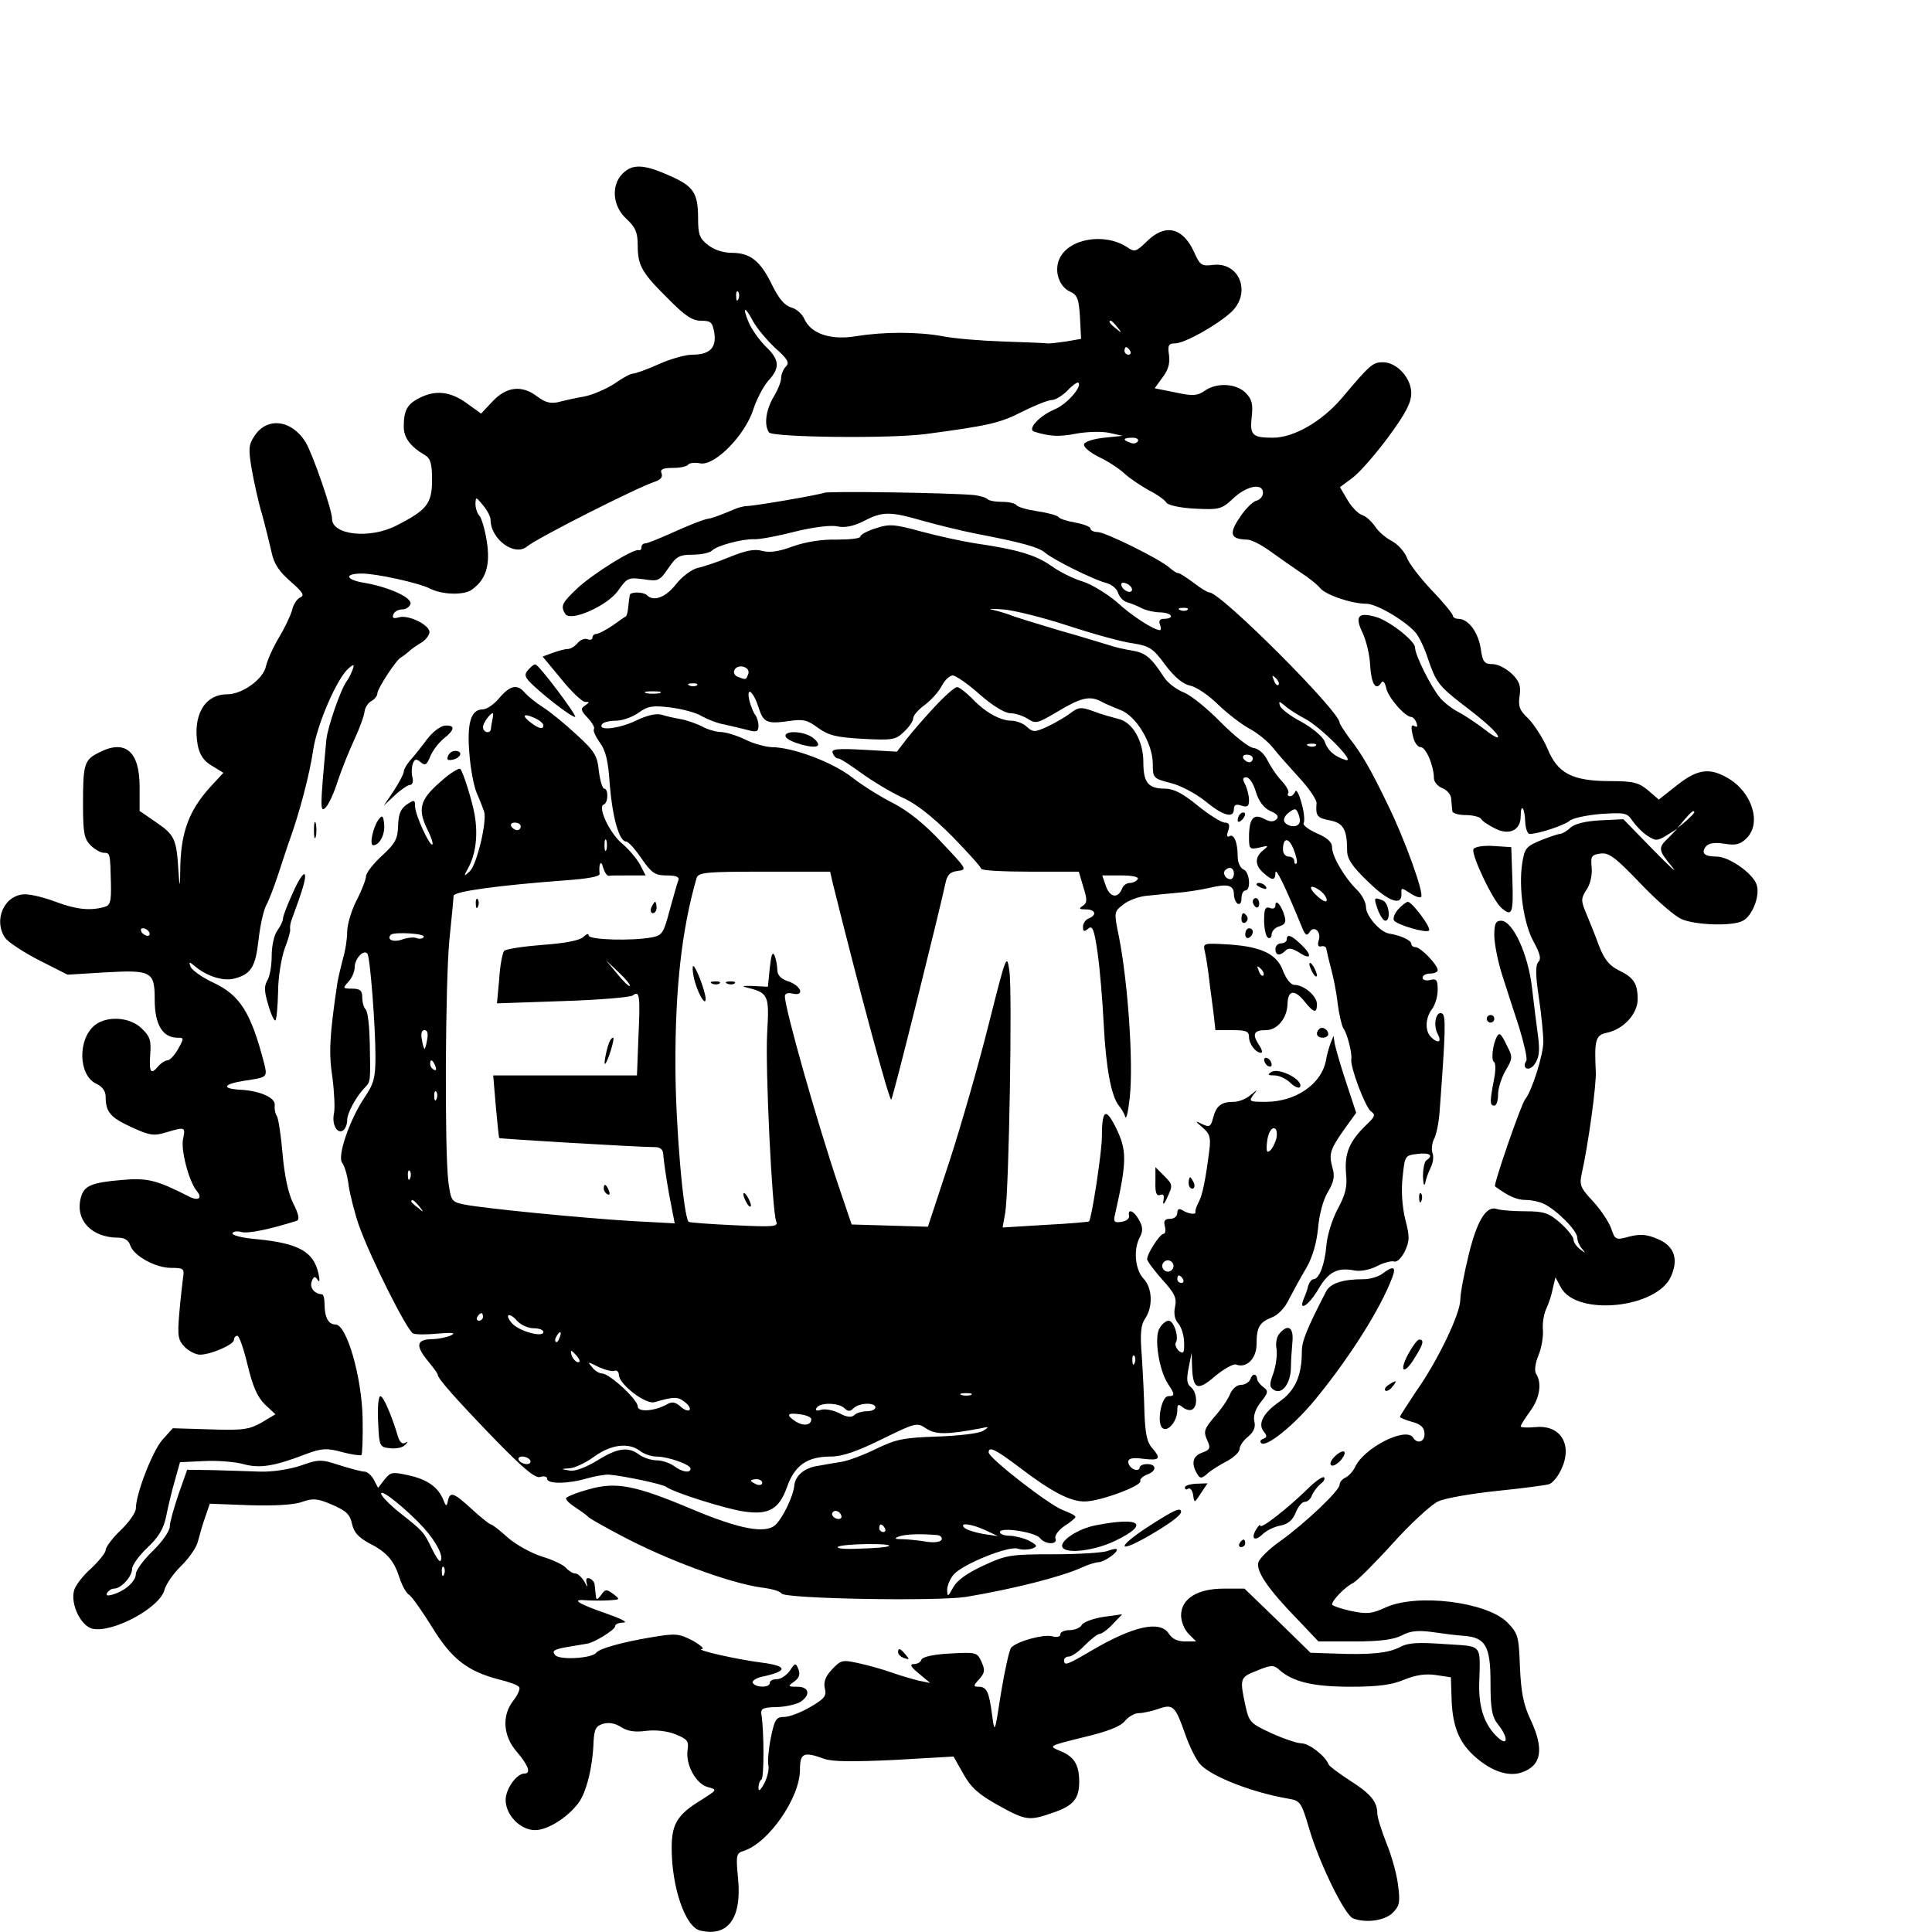 <?xml version="1.0" standalone="no"?>
<!DOCTYPE svg PUBLIC "-//W3C//DTD SVG 20010904//EN"
 "http://www.w3.org/TR/2001/REC-SVG-20010904/DTD/svg10.dtd">
<svg version="1.0" xmlns="http://www.w3.org/2000/svg"
 width="512pt" height="512pt" viewBox="0 0 512 512"
 preserveAspectRatio="xMidYMid meet">
<g transform="translate(0,512) scale(0.1,-0.1)"
fill="#000000" stroke="none">
<path d="M1650 4660 c-31 -31 -27 -86 10 -120 24 -22 30 -36 30 -70 0 -54 11
-73 81 -142 44 -45 64 -58 87 -58 26 0 30 -4 35 -32 6 -40 -12 -58 -59 -58
-17 0 -57 -11 -88 -25 -31 -14 -62 -25 -68 -25 -7 0 -29 -12 -50 -27 -22 -14
-58 -30 -81 -34 -23 -4 -54 -11 -69 -15 -20 -4 -34 0 -54 15 -40 31 -81 27
-118 -12 l-31 -33 -39 28 c-43 31 -83 35 -125 13 -32 -16 -41 -33 -41 -76 0
-29 18 -53 56 -75 15 -9 19 -23 19 -66 0 -63 -14 -80 -95 -121 -70 -36 -170
-25 -170 18 0 24 -51 171 -70 203 -37 60 -103 68 -136 16 -15 -22 -16 -34 -7
-87 6 -34 18 -89 28 -122 9 -33 20 -78 25 -100 6 -29 20 -50 50 -76 32 -28 38
-37 26 -42 -8 -3 -19 -19 -22 -34 -4 -15 -20 -48 -35 -73 -15 -25 -30 -58 -34
-75 -7 -35 -63 -75 -103 -75 -60 0 -92 -56 -78 -135 5 -25 16 -42 37 -54 l31
-19 -36 -39 c-54 -60 -75 -116 -78 -203 -1 -65 -2 -67 -5 -20 -5 86 -10 97
-58 130 l-45 31 0 64 c0 95 -39 127 -109 90 -38 -19 -41 -31 -41 -136 0 -76 3
-92 20 -109 11 -11 27 -20 35 -20 17 0 17 -1 19 -82 1 -49 -2 -58 -19 -62 -37
-10 -74 -6 -127 14 -29 11 -65 20 -81 20 -55 0 -86 -68 -53 -116 8 -11 49 -38
90 -59 l75 -38 98 6 c125 7 133 3 133 -73 0 -65 21 -100 60 -100 18 0 18 -1 2
-30 -9 -16 -22 -30 -28 -30 -6 0 -17 -7 -24 -15 -20 -24 -25 -18 -22 29 3 38
0 49 -22 70 -31 31 -92 35 -125 9 -46 -38 -43 -133 4 -155 16 -7 25 -20 25
-34 0 -41 12 -55 68 -81 48 -22 60 -24 92 -14 51 15 52 15 45 -18 -6 -30 16
-113 37 -138 15 -18 4 -26 -19 -15 -88 45 -112 51 -180 45 -81 -7 -101 -15
-109 -48 -15 -59 29 -105 100 -105 16 0 27 -7 31 -20 9 -28 67 -60 108 -60 34
0 36 -2 32 -27 -2 -16 -7 -58 -10 -95 -5 -59 -3 -70 15 -88 11 -11 29 -20 40
-20 29 0 90 27 90 39 0 6 4 11 9 11 5 0 17 -35 27 -77 14 -58 26 -85 46 -105
l28 -26 -37 -22 c-32 -18 -48 -21 -135 -18 l-100 3 -28 -31 c-26 -30 -70 -143
-70 -182 0 -10 -18 -36 -40 -57 -22 -21 -40 -45 -40 -53 0 -7 -18 -29 -39 -49
-22 -19 -42 -46 -45 -59 -9 -36 18 -92 48 -100 53 -13 180 55 192 103 4 15 24
44 45 64 21 21 41 50 44 66 4 15 12 44 19 63 l12 35 106 -4 c66 -2 118 1 139
9 29 10 41 9 80 -8 37 -16 47 -26 52 -51 5 -22 17 -35 44 -50 48 -24 67 -46
82 -93 7 -21 18 -41 26 -45 7 -5 34 -43 60 -85 52 -85 94 -117 178 -139 26 -6
50 -15 53 -20 3 -5 -4 -21 -15 -35 -32 -40 -28 -95 9 -137 30 -35 38 -57 20
-57 -21 0 -50 -41 -50 -70 0 -40 39 -80 78 -80 33 0 86 33 115 72 21 28 38 96
40 163 2 33 6 41 26 47 15 4 32 1 47 -9 17 -11 37 -14 66 -10 25 3 55 0 78 -9
32 -13 36 -18 32 -43 -5 -39 23 -89 54 -97 26 -7 25 -7 -19 -35 -62 -38 -77
-63 -77 -126 0 -105 36 -209 75 -219 74 -18 111 32 101 137 -6 63 -5 68 15 74
66 21 149 141 149 215 0 44 9 49 64 29 22 -8 78 -8 187 -3 l156 9 26 -46 c20
-36 40 -54 92 -83 74 -41 82 -42 145 -20 54 18 70 37 70 82 0 45 -13 67 -51
82 -31 13 -31 13 62 36 64 15 99 29 110 43 10 12 26 21 37 21 10 0 34 5 51 11
40 14 45 9 72 -67 11 -32 29 -68 40 -80 31 -33 140 -75 235 -91 30 -5 33 -10
54 -81 27 -91 94 -228 116 -236 34 -13 84 -6 105 15 18 18 20 28 14 73 -3 28
-17 78 -31 112 -13 33 -24 68 -24 78 0 31 -18 53 -72 87 -29 19 -55 38 -57 43
-9 23 -52 56 -72 56 -11 0 -47 12 -80 27 -56 26 -59 29 -69 75 -15 71 -14 73
32 91 36 15 44 15 58 2 36 -32 89 -45 189 -45 74 0 110 5 143 19 30 12 55 16
83 12 l40 -6 2 -62 c3 -71 21 -114 66 -152 42 -36 86 -50 120 -38 52 18 60 61
23 140 -19 40 -25 73 -28 139 -3 83 -5 89 -34 119 -55 54 -239 77 -322 39 -37
-17 -50 -18 -93 -9 -27 6 -49 14 -49 17 1 12 35 47 56 57 11 6 58 53 105 105
47 52 101 102 120 111 19 9 90 21 157 28 68 7 130 15 138 18 8 3 21 18 29 34
35 67 3 124 -66 117 -21 -2 -39 -1 -39 2 0 3 11 21 25 40 25 34 32 74 16 99
-5 8 -3 27 6 49 8 19 13 49 12 66 -2 17 2 42 8 56 7 14 15 39 18 55 l7 30 14
-26 c41 -79 258 -56 293 30 20 46 7 80 -37 98 -28 12 -46 13 -74 6 -36 -10
-38 -9 -48 21 -6 17 -27 49 -48 72 -34 36 -37 44 -30 75 17 75 39 236 37 269
-4 83 -1 97 29 103 44 9 82 50 82 89 0 42 -11 58 -51 77 -24 12 -38 29 -52 66
-10 28 -26 66 -34 86 -14 33 -13 39 2 62 10 15 15 40 13 59 -3 29 0 33 24 36
22 3 40 -11 105 -79 43 -45 92 -88 110 -95 37 -16 136 -19 162 -4 24 12 45 64
37 93 -7 30 -73 77 -107 77 -32 0 -42 9 -28 27 8 9 24 11 49 7 30 -5 42 -2 59
15 40 40 14 122 -50 159 -50 29 -82 24 -140 -23 l-43 -34 -29 25 c-24 20 -39
24 -99 24 -101 0 -140 20 -167 86 -12 28 -35 63 -50 79 -24 22 -28 33 -24 60
4 27 0 39 -20 59 -15 14 -37 26 -51 26 -22 0 -27 5 -32 42 -7 43 -33 78 -59
78 -8 0 -15 4 -15 9 0 4 -25 35 -56 67 -31 33 -61 72 -66 87 -6 15 -23 34 -39
43 -16 8 -36 25 -45 39 -9 13 -24 27 -34 30 -10 3 -28 21 -39 40 l-20 34 35
26 c19 15 61 63 94 108 45 61 60 90 60 115 0 40 -38 82 -75 82 -27 0 -34 -6
-109 -95 -53 -62 -127 -105 -183 -105 -54 0 -61 7 -56 54 4 35 1 48 -16 65
-25 25 -77 28 -109 5 -19 -13 -31 -14 -77 -4 l-55 11 21 29 c15 19 20 38 17
59 -4 26 -1 31 16 31 25 0 111 48 149 83 54 51 22 133 -48 125 -31 -4 -35 -1
-51 35 -30 65 -77 75 -125 27 -28 -27 -32 -29 -52 -15 -60 39 -154 23 -179
-30 -15 -32 -2 -73 26 -87 21 -9 25 -19 28 -68 l3 -58 -40 -7 c-22 -3 -44 -6
-50 -5 -5 1 -58 3 -117 5 -59 2 -131 8 -160 14 -66 12 -156 12 -229 0 -67 -11
-119 6 -137 45 -6 14 -22 28 -35 31 -17 5 -33 23 -51 60 -31 64 -58 85 -107
85 -22 0 -47 8 -63 21 -22 17 -26 28 -26 70 0 68 -12 86 -77 114 -67 30 -97
31 -123 5z m307 -332 c-3 -8 -6 -5 -6 6 -1 11 2 17 5 13 3 -3 4 -12 1 -19z
m39 -60 c10 -18 36 -49 58 -70 33 -29 39 -39 29 -49 -7 -7 -13 -21 -13 -31 0
-10 -9 -32 -20 -50 -20 -34 -26 -74 -12 -94 9 -13 323 -17 417 -4 165 22 196
29 254 59 34 17 69 31 79 31 9 0 28 12 41 25 13 14 26 23 29 21 10 -11 -30
-56 -61 -70 -42 -17 -76 -54 -56 -60 41 -13 67 -14 112 -5 28 5 67 6 86 2 l36
-8 -49 -5 c-27 -3 -51 -10 -53 -17 -3 -7 15 -22 39 -34 24 -11 54 -31 68 -44
14 -13 43 -32 64 -44 22 -11 43 -26 47 -33 5 -7 36 -14 76 -16 64 -3 70 -2
101 27 36 34 79 42 79 15 0 -9 -8 -19 -18 -21 -10 -3 -30 -23 -44 -45 -29 -43
-24 -57 20 -58 11 0 38 -14 60 -30 22 -16 58 -41 80 -56 22 -14 46 -33 53 -42
14 -18 83 -42 123 -42 27 0 103 -45 130 -76 9 -10 24 -41 33 -69 21 -62 29
-73 91 -121 62 -47 95 -77 95 -87 0 -5 -17 5 -37 21 -21 16 -51 36 -68 45 -16
8 -38 25 -49 38 -24 29 -66 113 -66 133 0 18 -72 74 -107 82 -44 12 -53 0 -32
-43 10 -21 19 -60 20 -86 3 -49 15 -69 29 -47 5 8 10 3 14 -15 6 -25 50 -75
66 -75 4 0 11 -7 14 -16 3 -8 2 -12 -4 -9 -11 7 -12 -1 -4 -32 4 -13 12 -23
19 -23 14 0 35 -50 35 -82 0 -10 10 -22 23 -27 12 -5 23 -17 23 -30 1 -11 2
-25 3 -31 0 -5 16 -10 35 -10 19 0 38 -5 41 -10 3 -6 20 -17 36 -25 38 -20 69
-6 69 32 0 37 11 22 12 -16 1 -17 6 -31 12 -31 23 0 92 23 106 35 8 7 46 15
83 18 63 4 69 3 83 -18 9 -13 26 -31 40 -40 22 -14 26 -14 52 2 l27 17 -22
-23 c-30 -28 -29 -33 8 -78 17 -21 -5 -1 -49 44 l-80 82 -61 -3 c-39 -2 -68
-9 -80 -20 -9 -9 -22 -16 -27 -16 -5 0 -28 -8 -51 -17 -39 -16 -43 -22 -49
-61 -10 -65 4 -162 31 -209 16 -30 20 -44 12 -52 -8 -8 -8 -34 1 -94 7 -46 12
-99 12 -118 0 -34 -30 -130 -48 -152 -11 -13 -85 -228 -80 -231 35 -26 58 -36
81 -36 16 0 38 -5 50 -11 35 -18 87 -71 87 -89 0 -9 6 -22 13 -30 10 -12 9
-12 -5 -1 -10 7 -18 19 -18 26 0 7 -16 27 -35 44 -31 27 -43 31 -95 31 -32 0
-65 3 -73 6 -28 10 -53 -31 -75 -122 -12 -49 -22 -102 -22 -118 0 -37 -59
-161 -117 -243 -23 -35 -43 -65 -43 -68 0 -2 14 -8 32 -13 22 -6 32 -14 33
-30 2 -23 -19 -30 -30 -12 -19 30 -131 -27 -154 -78 -6 -12 -18 -25 -26 -28
-8 -4 -15 -12 -15 -19 0 -15 -89 -100 -157 -149 -29 -20 -55 -46 -58 -56 -7
-23 24 -70 104 -152 l55 -58 96 0 c67 0 104 5 125 16 22 12 43 14 80 9 28 -4
65 -9 83 -10 59 -4 72 -27 72 -124 0 -70 4 -91 20 -111 27 -34 27 -59 0 -35
-35 32 -51 77 -50 140 3 112 11 101 -91 108 -70 5 -97 4 -119 -8 -31 -16 -78
-21 -176 -17 l-61 2 -87 85 -88 85 -55 0 c-70 0 -113 -27 -113 -71 0 -16 9
-38 20 -49 l20 -20 -30 0 c-19 0 -34 7 -42 20 -23 37 -94 21 -205 -44 -66 -39
-73 -41 -73 -26 0 6 6 10 13 10 7 0 26 13 42 30 16 16 34 30 39 30 6 0 22 12
35 26 l25 26 -50 -7 c-27 -4 -53 -14 -57 -21 -4 -8 -19 -14 -32 -14 -14 0 -25
-5 -25 -11 0 -7 -9 -9 -23 -5 -23 5 -90 -13 -107 -30 -5 -5 -17 -59 -27 -119
-17 -110 -17 -110 -24 -59 -8 61 -14 74 -36 74 -14 0 -14 3 2 20 15 17 16 24
6 46 -11 25 -14 26 -83 22 -44 -2 -73 -9 -76 -16 -2 -7 -11 -12 -20 -12 -12 0
-9 -7 13 -25 l30 -25 -30 6 c-16 4 -48 13 -70 21 -22 8 -61 19 -88 25 -45 10
-48 9 -72 -16 -18 -19 -23 -34 -19 -51 5 -19 -1 -27 -39 -49 -24 -14 -55 -26
-68 -26 -22 0 -26 -6 -36 -54 -6 -30 -9 -63 -7 -73 3 -10 -2 -32 -10 -48 -10
-19 -16 -24 -16 -13 0 9 3 19 8 22 7 4 7 127 0 171 -3 17 3 20 37 21 22 0 50
6 63 12 31 18 28 42 -5 42 -25 0 -26 1 -8 14 13 9 16 19 11 32 -7 18 -9 18
-23 -4 -9 -12 -24 -22 -34 -22 -11 0 -19 -4 -19 -10 0 -13 -37 -13 -45 0 -3 5
7 12 22 16 72 15 72 29 1 38 -64 8 -179 34 -158 36 8 0 -3 10 -24 22 -37 19
-45 20 -110 9 -78 -13 -138 -30 -146 -41 -11 -15 -98 -20 -109 -6 -9 11 -3 15
31 21 24 4 48 8 53 9 19 2 75 37 75 46 0 6 10 10 23 10 12 1 -9 11 -46 24 -78
27 -95 39 -52 35 17 -1 44 -1 60 0 29 2 29 2 10 17 -18 13 -21 13 -32 -3 -10
-13 -13 -14 -14 -2 -1 8 -2 20 -3 28 0 8 -7 16 -14 18 -8 3 -10 -2 -7 -14 4
-11 1 -9 -6 5 -7 12 -18 22 -24 22 -7 0 -18 7 -25 15 -7 8 -36 22 -64 30 -28
9 -68 31 -90 50 -21 19 -41 35 -45 35 -3 0 -26 18 -50 40 -49 45 -58 48 -64
23 -3 -16 -5 -16 -12 2 -14 34 -42 54 -91 65 -45 10 -49 9 -65 -11 l-17 -22
-11 21 c-6 12 -18 22 -25 22 -8 0 -37 8 -66 17 -49 16 -55 16 -103 -1 -30 -10
-76 -17 -107 -16 -30 1 -86 3 -125 4 l-69 1 -23 -65 c-12 -36 -23 -74 -23 -85
0 -12 -20 -41 -45 -65 -25 -24 -45 -52 -45 -61 0 -19 -27 -44 -59 -54 -16 -5
-21 -4 -17 4 4 6 12 11 18 11 19 0 48 32 48 52 0 10 18 35 40 56 29 27 43 49
50 82 5 25 15 68 23 95 l14 50 64 3 c35 2 82 -2 104 -8 43 -12 82 -6 167 27
41 15 53 16 94 5 26 -7 49 -10 52 -8 2 3 4 46 3 97 -2 109 -42 249 -72 249
-19 0 -29 19 -29 56 0 13 -3 24 -7 24 -20 1 -33 18 -27 34 5 14 9 15 16 4 5
-8 6 -2 2 17 -13 58 -52 80 -163 91 -39 3 -68 11 -65 16 3 5 14 6 24 3 15 -5
75 7 147 30 7 3 5 17 -10 46 -13 26 -23 73 -28 129 -4 49 -11 94 -15 102 -5 7
-7 20 -6 29 3 19 -37 38 -90 41 -53 3 -47 15 10 24 61 9 61 9 52 46 -35 135
-64 181 -135 214 -30 14 -56 33 -60 42 -5 14 -4 14 12 1 31 -26 73 -39 101
-33 47 11 59 31 67 102 4 37 13 78 20 92 8 14 22 52 33 85 11 33 24 74 30 90
25 69 53 174 62 238 11 70 64 191 94 216 14 12 16 11 10 -5 -4 -10 -11 -24
-15 -29 -16 -21 -50 -120 -54 -154 -17 -183 -17 -196 -2 -181 8 8 23 40 32 70
10 30 30 80 44 110 14 30 26 63 27 74 1 10 9 23 18 28 9 5 16 14 16 20 0 13
51 91 63 96 4 2 13 9 20 15 7 7 22 17 32 23 11 6 21 18 23 27 4 19 -55 49 -81
41 -14 -4 -18 -2 -15 7 3 8 13 14 24 14 10 0 20 7 22 15 3 17 -58 44 -120 55
-52 8 -58 25 -9 25 39 0 152 -25 181 -40 31 -16 89 -18 110 -3 38 27 50 65 40
129 -5 31 -14 62 -20 68 -5 5 -10 19 -10 31 1 19 1 19 20 -4 11 -13 20 -30 20
-38 0 -52 64 -99 97 -71 28 23 295 158 340 172 14 5 20 12 16 22 -4 10 3 14
30 14 20 0 38 4 41 9 3 4 17 6 32 3 38 -7 118 74 140 142 9 28 27 62 40 77 32
34 30 56 -7 91 -17 17 -37 45 -45 64 -18 43 -10 44 12 2z m965 -15 c13 -16 12
-17 -3 -4 -17 13 -22 21 -14 21 2 0 10 -8 17 -17z m34 -63 c3 -5 1 -10 -4 -10
-6 0 -11 5 -11 10 0 6 2 10 4 10 3 0 8 -4 11 -10z m20 -240 c-3 -5 -12 -7 -20
-3 -21 7 -19 13 6 13 11 0 18 -4 14 -10z m1475 -983 c0 -2 -10 -12 -22 -23
l-23 -19 19 23 c18 21 26 27 26 19z m-4095 -317 c3 -5 2 -10 -4 -10 -5 0 -13
5 -16 10 -3 6 -2 10 4 10 5 0 13 -4 16 -10z m728 -1579 c34 -38 54 -77 44 -88
-3 -2 -13 13 -23 34 -21 43 -21 44 -87 96 -26 21 -47 43 -47 49 0 13 68 -42
113 -91z m54 -123 c-3 -8 -6 -5 -6 6 -1 11 2 17 5 13 3 -3 4 -12 1 -19z"/>
<path d="M2184 3814 c-12 -5 -177 -34 -204 -35 -8 0 -24 -4 -35 -9 -40 -17
-60 -24 -70 -25 -14 -3 -43 -14 -103 -41 -29 -13 -57 -24 -62 -24 -6 0 -10 -5
-10 -10 0 -6 -3 -9 -7 -8 -14 5 -124 -64 -164 -102 -40 -38 -44 -46 -31 -67
14 -22 113 22 141 63 23 33 27 34 66 29 39 -6 43 -5 66 29 21 31 29 36 64 36
23 0 46 5 52 11 13 13 79 31 111 30 13 -1 62 8 108 20 49 12 96 18 113 14 20
-4 42 0 70 14 50 26 69 26 156 1 39 -11 104 -27 145 -35 115 -22 163 -35 180
-50 21 -18 129 -72 162 -80 14 -4 28 -15 31 -26 3 -10 13 -22 24 -25 10 -3 28
-10 39 -16 12 -6 35 -11 52 -11 30 -2 35 -17 5 -17 -9 0 -13 -6 -9 -15 3 -8 3
-15 0 -15 -16 0 -75 38 -115 75 -26 22 -67 47 -90 54 -24 7 -62 26 -84 42 -40
28 -89 43 -200 59 -33 5 -97 19 -142 31 -73 20 -86 21 -122 9 -23 -7 -41 -17
-41 -22 0 -5 -28 -8 -62 -8 -40 1 -83 -6 -117 -18 -37 -14 -62 -17 -81 -12
-20 6 -44 1 -86 -16 -31 -13 -70 -26 -85 -29 -16 -4 -42 -23 -58 -44 -28 -35
-59 -46 -77 -28 -10 9 -44 9 -45 0 -1 -5 -3 -18 -4 -31 -1 -12 -4 -24 -6 -25
-2 -1 -18 -12 -36 -25 -18 -12 -37 -22 -43 -22 -5 0 -10 -4 -10 -10 0 -5 -6
-7 -13 -4 -8 3 -20 -2 -27 -11 -7 -8 -18 -15 -26 -15 -7 0 -25 -5 -39 -10
l-27 -10 49 -59 c26 -33 55 -60 63 -61 13 0 13 -1 0 -10 -12 -8 -11 -13 8 -33
12 -13 19 -26 16 -29 -3 -4 4 -19 15 -35 16 -21 23 -49 27 -113 7 -86 25 -150
43 -150 6 0 24 -20 41 -45 27 -39 36 -45 67 -45 24 0 34 -4 31 -12 -3 -7 -13
-43 -23 -79 -16 -61 -20 -68 -47 -73 -52 -10 -168 -7 -168 5 0 6 -6 4 -14 -4
-9 -9 -49 -17 -108 -21 -51 -4 -97 -11 -102 -16 -4 -4 -11 -38 -13 -74 l-6
-65 174 6 c96 3 179 10 186 15 18 14 20 0 15 -109 l-4 -103 -191 0 -190 0 7
-82 c4 -45 8 -83 9 -84 2 -2 368 -24 413 -24 15 0 22 -7 22 -23 1 -12 7 -57
15 -101 l15 -78 -112 6 c-134 8 -398 34 -446 44 -34 7 -35 10 -42 62 -10 88
-8 526 3 640 6 58 11 110 11 116 1 12 123 28 296 41 58 4 92 10 91 17 -3 27 4
39 9 18 4 -13 10 -23 15 -23 4 1 27 1 52 1 l46 0 -15 29 c-9 16 -30 41 -48 56
-33 28 -65 97 -48 103 12 4 13 42 1 42 -4 0 -11 21 -14 47 -4 41 -12 53 -59
96 -29 27 -69 60 -88 72 -19 12 -41 30 -49 39 -20 24 -39 20 -68 -14 -13 -16
-33 -30 -44 -30 -31 0 -42 -36 -35 -118 3 -40 12 -88 20 -105 8 -18 16 -39 19
-48 8 -25 -19 -140 -38 -158 -16 -15 -17 -14 -4 9 20 37 26 87 17 140 -6 35
-30 113 -38 122 -3 4 -28 -11 -54 -35 -54 -47 -60 -72 -32 -128 9 -18 14 -34
12 -37 -7 -6 -46 79 -46 101 0 18 -2 18 -22 5 -16 -11 -22 -25 -23 -56 -1 -35
-7 -47 -43 -80 -23 -21 -42 -46 -42 -54 0 -8 -11 -37 -25 -64 -14 -27 -25 -65
-25 -84 0 -19 -5 -51 -11 -70 -5 -19 -12 -48 -15 -65 -21 -143 -23 -185 -13
-251 5 -39 7 -82 4 -95 -6 -28 8 -55 24 -45 6 4 11 16 11 27 0 19 23 62 47 87
15 16 15 13 13 117 -1 44 -5 84 -11 90 -5 5 -9 19 -9 32 0 18 -6 23 -27 23
-25 0 -25 1 -10 18 10 10 17 28 17 39 0 23 25 49 34 35 7 -12 21 -190 21 -272
0 -56 -4 -72 -30 -110 -39 -59 -72 -155 -58 -172 6 -7 14 -34 17 -60 4 -26 16
-73 27 -105 31 -87 128 -280 144 -287 8 -3 38 -3 67 0 38 3 47 2 33 -5 -11 -5
-35 -10 -52 -10 -40 -1 -42 -18 -8 -59 14 -17 25 -32 25 -35 0 -10 45 -61 149
-169 78 -80 110 -107 123 -102 10 3 18 1 18 -5 0 -14 55 -14 105 1 22 6 49 11
60 10 42 -4 140 -25 150 -32 19 -15 162 -60 209 -66 64 -9 91 7 112 66 20 57
54 80 115 80 31 0 69 13 136 46 90 44 93 45 118 28 25 -16 53 -16 140 0 27 6
28 5 10 -6 -11 -7 -65 -13 -121 -15 -89 -3 -109 -7 -161 -32 -32 -16 -74 -32
-93 -35 -19 -3 -48 -8 -64 -11 -34 -5 -59 -26 -61 -52 -3 -29 -31 -87 -51
-105 -27 -23 -95 -10 -219 42 -152 64 -202 74 -275 53 -33 -9 -60 -20 -60 -24
0 -5 12 -16 28 -26 15 -10 29 -20 32 -24 3 -3 41 -25 85 -48 122 -65 288 -126
372 -138 27 -3 51 -10 54 -16 10 -14 410 -21 489 -9 125 21 252 53 307 78 17
8 37 14 45 14 14 1 48 24 48 33 0 4 -11 2 -24 -3 -13 -5 -79 -9 -145 -9 -113
0 -125 -2 -185 -30 -43 -20 -70 -39 -80 -58 -14 -25 -15 -26 -16 -7 0 12 8 31
18 42 24 27 145 76 169 68 11 -4 28 -3 38 0 15 6 15 8 -6 20 -13 7 -36 13 -51
14 -16 0 -28 4 -28 10 0 14 93 0 106 -16 14 -18 48 -18 41 -1 -3 7 8 22 24 33
16 10 29 21 29 24 0 4 -15 11 -33 18 -36 13 -197 138 -197 153 0 17 17 9 82
-40 85 -65 136 -91 173 -90 39 0 151 41 147 54 -2 5 6 12 17 17 27 9 27 28 1
28 -11 0 -20 -4 -20 -10 0 -5 -7 -7 -15 -4 -8 4 -15 12 -15 20 0 9 11 12 40 8
44 -5 48 0 23 29 -13 14 -18 38 -20 91 -1 39 -4 107 -7 150 -5 61 -3 85 9 102
21 32 19 81 -5 106 -22 24 -27 77 -9 110 8 15 8 27 -2 44 -13 25 -31 33 -27
12 2 -7 -7 -14 -20 -16 -19 -3 -22 0 -17 20 32 142 32 170 1 232 -26 52 -36
45 -36 -29 0 -38 -27 -215 -34 -222 -1 -1 -53 -6 -115 -9 l-114 -7 7 39 c10
62 19 587 11 641 -7 47 -8 44 -55 -142 -26 -104 -73 -268 -104 -363 l-57 -173
-101 3 -101 3 -34 100 c-58 172 -143 472 -143 505 0 7 8 10 20 7 33 -8 24 20
-10 32 -20 6 -30 17 -30 30 0 10 -3 28 -7 38 -6 13 -9 3 -13 -32 l-5 -50 -40
2 c-22 1 -31 0 -20 -3 62 -15 64 -19 58 -123 -5 -96 13 -468 24 -498 6 -14 -6
-15 -111 -10 -65 3 -119 7 -121 9 -14 14 -35 259 -35 412 -1 207 17 364 56
499 5 15 22 17 179 17 l175 0 6 -27 c75 -302 152 -585 156 -577 6 9 129 505
143 571 5 25 12 32 33 35 26 3 24 5 -43 76 -44 48 -90 84 -127 103 -32 16 -82
47 -110 69 -53 41 -158 80 -214 80 -16 1 -47 9 -69 20 -22 11 -50 19 -63 20
-13 0 -35 6 -50 14 -15 8 -41 17 -57 20 -17 3 -40 8 -52 12 -14 4 -39 -2 -66
-15 -45 -22 -103 -29 -92 -11 3 6 20 10 37 10 16 0 43 9 60 21 25 18 37 20 86
14 31 -4 68 -14 82 -23 14 -8 41 -19 60 -22 19 -4 47 -11 63 -15 22 -6 27 -4
27 12 0 10 -4 23 -9 29 -4 5 -11 22 -15 37 -9 40 10 26 24 -17 13 -41 22 -45
80 -37 38 6 50 3 78 -18 28 -20 48 -25 118 -29 78 -4 87 -3 109 18 14 13 25
29 25 36 0 8 14 24 31 36 17 13 37 35 45 51 8 15 21 27 29 27 7 0 40 -22 71
-50 34 -30 67 -50 81 -50 13 0 34 -7 47 -15 21 -14 26 -12 80 20 60 36 84 42
114 26 9 -5 32 -15 50 -22 42 -15 86 -87 87 -142 0 -39 1 -40 47 -52 26 -6 67
-28 92 -48 47 -39 76 -47 76 -21 0 11 6 14 20 9 16 -5 20 -2 20 15 0 12 -5 30
-10 41 -8 14 -7 19 3 19 8 0 19 -17 25 -38 8 -26 21 -43 38 -51 19 -8 24 -15
17 -22 -8 -8 -18 -7 -33 1 -28 15 -40 1 -40 -49 0 -31 2 -33 28 -27 24 6 25 5
10 -7 -23 -18 -23 -40 0 -60 24 -22 32 -21 32 1 1 14 26 -37 71 -147 8 -19 12
-22 19 -12 11 20 32 3 25 -20 -4 -13 -2 -19 6 -17 7 2 14 -1 14 -7 1 -5 6 -28
12 -50 6 -22 15 -65 18 -95 4 -30 11 -59 15 -65 10 -13 24 -67 21 -82 -3 -21
37 -127 52 -138 13 -9 11 -14 -11 -35 -46 -44 -59 -76 -55 -128 4 -37 -1 -57
-22 -96 -15 -28 -28 -71 -30 -97 -4 -49 -19 -89 -34 -89 -5 0 -11 -8 -14 -17
-2 -10 -8 -26 -12 -35 -15 -36 14 -17 39 26 27 46 51 58 96 49 16 -3 41 2 60
12 17 9 38 14 44 12 8 -3 20 9 29 27 13 28 13 39 1 85 -8 33 -11 75 -7 111 6
57 6 58 39 62 33 4 44 -4 24 -17 -5 -3 -9 -23 -9 -43 1 -20 3 -28 6 -17 2 11
9 30 15 42 6 12 8 29 4 38 -3 9 -1 25 4 36 6 10 13 43 15 72 16 214 17 255 7
261 -16 9 -25 -30 -12 -54 12 -22 1 -27 -18 -8 -16 16 -15 50 3 74 8 10 15 33
15 51 0 26 -3 30 -20 26 -11 -3 -20 0 -20 6 0 6 9 11 20 11 11 0 20 4 20 9 0
14 -45 61 -59 61 -6 0 -11 4 -11 9 0 9 -28 22 -59 27 -24 4 -61 47 -61 70 0
13 -11 33 -24 46 -32 31 -66 88 -66 113 0 14 -13 25 -41 37 -22 10 -38 22 -34
27 3 6 1 30 -6 53 -6 24 -14 37 -16 31 -3 -7 -9 -13 -14 -13 -6 0 -8 4 -5 8 3
5 -5 19 -18 33 -13 14 -29 38 -37 54 -9 18 -23 31 -38 33 -13 2 -51 33 -86 68
-34 35 -78 71 -98 79 -20 8 -45 27 -54 43 -33 50 -47 62 -83 68 -19 3 -46 9
-60 14 -14 4 -74 23 -135 40 -60 18 -119 36 -130 41 -11 4 -31 10 -45 13 -14
3 -1 3 28 1 29 -2 108 -22 175 -44 67 -22 144 -43 170 -46 43 -7 53 -13 85
-57 25 -33 47 -51 66 -55 16 -3 50 -26 75 -51 25 -24 63 -53 84 -64 20 -11 47
-33 60 -49 12 -16 44 -51 70 -80 26 -28 47 -59 46 -68 -3 -33 2 -39 35 -45 36
-7 46 -24 46 -80 0 -22 13 -42 56 -83 54 -53 90 -65 88 -31 -1 16 0 16 23 1
13 -9 26 -13 29 -10 9 8 -43 152 -87 242 -47 97 -68 134 -103 179 -14 19 -26
38 -26 41 0 30 -315 345 -345 345 -5 0 -23 11 -41 25 -19 14 -37 26 -41 26 -5
0 -15 7 -23 14 -25 23 -171 95 -191 95 -10 0 -19 4 -19 9 0 5 -18 12 -40 16
-22 4 -42 10 -45 15 -3 4 -28 11 -55 15 -27 4 -52 11 -56 16 -3 5 -20 9 -38 9
-18 0 -36 3 -40 8 -4 4 -20 8 -34 10 -61 6 -388 11 -398 6z m816 -256 c0 -13
-23 -5 -28 10 -2 7 2 10 12 6 9 -3 16 -11 16 -16z m147 -54 c-3 -3 -12 -4 -19
-1 -8 3 -5 6 6 6 11 1 17 -2 13 -5z m-1164 -170 c-6 -16 -6 -16 -27 -8 -21 8
-9 33 14 27 11 -3 16 -11 13 -19z m1405 -29 c-3 -3 -9 2 -12 12 -6 14 -5 15 5
6 7 -7 10 -15 7 -18z m-1541 -1 c-3 -3 -12 -4 -19 -1 -8 3 -5 6 6 6 11 1 17
-2 13 -5z m-99 -21 c-10 -2 -26 -2 -35 0 -10 3 -2 5 17 5 19 0 27 -2 18 -5z
m1709 -67 c42 -21 139 -119 109 -110 -29 9 -47 24 -56 50 -5 12 -32 35 -61 51
-29 15 -55 35 -57 43 -4 13 -2 12 14 -1 10 -9 34 -24 51 -33z m-2152 -3 c-2
-10 -4 -21 -4 -25 -2 -14 -21 -9 -21 5 0 11 19 37 26 37 1 0 1 -8 -1 -17z
m135 -15 c0 -12 -12 -9 -32 6 -26 19 -22 27 7 14 14 -6 25 -15 25 -20z m2047
-54 c-3 -3 -12 -4 -19 -1 -8 3 -5 6 6 6 11 1 17 -2 13 -5z m-167 -34 c0 -5 -4
-10 -9 -10 -6 0 -13 5 -16 10 -3 6 1 10 9 10 9 0 16 -4 16 -10z m123 -172 c-6
-12 -31 -9 -39 4 -4 6 1 17 12 25 16 12 19 11 25 -4 4 -10 5 -21 2 -25z
m-2063 -8 c0 -5 -4 -10 -9 -10 -6 0 -13 5 -16 10 -3 6 1 10 9 10 9 0 16 -4 16
-10z m227 -62 c-3 -7 -5 -2 -5 12 0 14 2 19 5 13 2 -7 2 -19 0 -25z m1829 -36
c-4 -3 -6 0 -6 6 0 7 -7 12 -15 12 -8 0 -15 8 -15 18 0 33 15 34 28 2 7 -18
11 -35 8 -38z m69 -78 c9 -9 13 -19 10 -22 -3 -3 -15 4 -27 16 -13 12 -17 22
-11 22 6 0 19 -7 28 -16z m-2382 -117 c-3 -5 -11 -6 -19 -3 -8 3 -25 1 -39 -4
-22 -8 -42 0 -29 13 9 8 93 3 87 -6z m546 -130 c-2 -2 -17 12 -33 32 l-30 36
34 -32 c19 -18 32 -34 29 -36z m-537 -142 c-2 -14 -6 -25 -7 -25 -1 0 -5 11
-7 25 -3 16 -1 25 7 25 8 0 10 -9 7 -25z m22 -71 c3 -8 2 -12 -4 -9 -6 3 -10
10 -10 16 0 14 7 11 14 -7z m3 -86 c-3 -8 -6 -5 -6 6 -1 11 2 17 5 13 3 -3 4
-12 1 -19z m-70 -210 c-3 -8 -6 -5 -6 6 -1 11 2 17 5 13 3 -3 4 -12 1 -19z
m24 -75 c13 -16 12 -17 -3 -4 -10 7 -18 15 -18 17 0 8 8 3 21 -13z m169 -293
c0 -5 -5 -10 -11 -10 -5 0 -7 5 -4 10 3 6 8 10 11 10 2 0 4 -4 4 -10z m134
-30 c14 0 26 -4 26 -10 0 -15 -61 1 -81 21 -9 9 -15 20 -12 23 3 3 14 -3 23
-14 10 -11 29 -20 44 -20z m69 -25 c-3 -9 -8 -14 -10 -11 -3 3 -2 9 2 15 9 16
15 13 8 -4z m47 -50 c7 -9 8 -15 2 -15 -5 0 -12 7 -16 15 -3 8 -4 15 -2 15 2
0 9 -7 16 -15z m1477 -17 c-3 -8 -6 -5 -6 6 -1 11 2 17 5 13 3 -3 4 -12 1 -19z
m-1379 -21 c6 3 12 -2 12 -10 0 -25 70 -79 94 -73 52 15 62 15 80 1 11 -8 17
-18 13 -22 -4 -3 -15 1 -24 10 -14 12 -23 13 -36 5 -33 -18 -77 -21 -77 -5 0
18 -75 87 -94 87 -7 0 -20 7 -27 17 -13 15 -12 15 16 1 17 -8 36 -13 43 -11z
m945 -64 c-7 -2 -19 -2 -25 0 -7 3 -2 5 12 5 14 0 19 -2 13 -5z m-335 -35 c9
-9 15 -9 24 0 15 15 58 16 58 2 0 -5 -10 -10 -23 -10 -13 0 -28 -5 -33 -10 -7
-7 -20 -6 -40 5 -16 8 -37 12 -48 9 -12 -4 -16 -2 -12 5 9 15 59 14 74 -1z
m-88 -29 c0 -16 -20 -19 -40 -7 -28 18 -25 25 10 20 17 -2 30 -8 30 -13z
m-454 -84 c10 -8 30 -15 43 -15 31 0 91 -21 91 -32 0 -13 -23 -9 -44 7 -11 8
-32 15 -46 15 -14 0 -35 7 -46 15 -29 22 -58 18 -112 -16 -32 -19 -59 -29 -73
-26 -24 4 -24 4 1 6 14 1 43 15 65 31 44 32 91 38 121 15z m-291 -25 c3 -5 -1
-10 -9 -10 -8 0 -18 5 -21 10 -3 6 1 10 9 10 8 0 18 -4 21 -10z m615 -60 c0
-5 -7 -7 -15 -4 -8 4 -15 8 -15 10 0 2 7 4 15 4 8 0 15 -4 15 -10z m210 -90
c0 -5 -7 -7 -15 -4 -8 4 -12 10 -9 15 6 11 24 2 24 -11z m115 -30 c3 -5 1 -10
-4 -10 -6 0 -11 5 -11 10 0 6 2 10 4 10 3 0 8 -4 11 -10z m266 -5 l34 -16 -40
6 c-22 4 -44 11 -49 16 -16 15 18 11 55 -6z m-128 -13 c10 -1 15 -7 12 -13 -4
-6 -22 -8 -44 -4 -20 3 -47 6 -61 6 -19 0 -21 2 -8 7 16 6 52 8 101 4z m-127
-29 c-2 -3 -37 -6 -76 -7 -39 -2 -66 0 -59 5 13 8 143 10 135 2z"/>
<path d="M1399 3344 c-11 -13 -8 -20 17 -43 38 -35 99 -81 108 -81 8 0 -96
139 -105 139 -4 1 -12 -6 -20 -15z"/>
<path d="M2477 3247 c-27 -29 -60 -67 -74 -85 l-26 -34 -88 5 c-72 4 -87 2
-82 -9 3 -8 9 -14 14 -14 6 0 33 -18 62 -39 29 -21 77 -50 107 -64 37 -16 80
-50 133 -103 42 -43 77 -82 77 -86 0 -5 58 -8 130 -8 l129 0 12 -41 c11 -34
10 -42 -2 -50 -11 -7 -9 -9 9 -9 25 0 30 -15 7 -24 -8 -3 -15 -13 -15 -22 0
-13 3 -14 14 -5 11 10 16 -2 25 -66 6 -43 13 -127 16 -188 6 -116 20 -190 40
-215 7 -8 15 -22 17 -30 3 -8 8 15 12 52 10 92 -5 307 -29 427 -13 64 -13 65
12 84 13 11 41 21 61 23 21 2 57 6 82 8 25 2 63 8 85 13 49 12 65 7 65 -17 0
-10 5 -22 10 -25 6 -3 10 3 10 14 0 12 5 21 10 21 16 0 12 50 -5 56 -8 4 -15
18 -15 34 0 38 -10 61 -22 54 -6 -4 -8 2 -3 15 5 15 2 21 -9 21 -9 0 -41 20
-72 45 -40 33 -64 45 -87 45 -44 0 -57 16 -57 70 0 57 -29 107 -67 115 -15 4
-45 12 -65 20 -33 12 -40 11 -60 -4 -13 -10 -40 -26 -61 -36 -35 -16 -39 -16
-56 -1 -9 9 -28 16 -40 16 -30 0 -70 22 -105 59 -17 17 -35 31 -40 30 -6 0
-33 -24 -59 -52z m793 -442 c0 -8 -4 -15 -9 -15 -13 0 -22 16 -14 24 11 11 23
6 23 -9z m-255 -15 c-3 -5 -13 -10 -21 -10 -8 0 -17 -6 -20 -14 -11 -28 -32
-25 -43 5 l-10 29 50 0 c31 0 48 -4 44 -10z"/>
<path d="M1131 3160 c-14 -19 -34 -44 -43 -54 -10 -11 -18 -25 -18 -31 0 -6
-12 -28 -26 -50 l-27 -40 30 28 c16 15 34 27 40 27 6 0 9 9 6 20 -3 11 -2 27
1 36 5 13 9 14 21 4 12 -10 16 -7 25 15 6 15 22 36 35 47 31 24 32 37 4 35
-12 -1 -33 -17 -48 -37z"/>
<path d="M2082 3168 c5 -14 76 -34 85 -24 4 3 -2 13 -13 21 -24 18 -77 20 -72
3z"/>
<path d="M1187 3116 c-4 -10 0 -12 14 -9 22 6 26 23 5 23 -8 0 -16 -6 -19 -14z"/>
<path d="M3287 2963 c-4 -3 -7 -11 -7 -17 0 -6 5 -5 12 2 6 6 9 14 7 17 -3 3
-9 2 -12 -2z"/>
<path d="M1004 2949 c-15 -19 -26 -69 -15 -69 17 0 32 29 29 56 -2 22 -5 25
-14 13z"/>
<path d="M832 2920 c0 -19 2 -27 5 -17 2 9 2 25 0 35 -3 9 -5 1 -5 -18z"/>
<path d="M3905 2870 c-8 -12 52 -139 75 -157 27 -23 31 -14 28 75 l-3 87 -47
3 c-26 2 -49 -2 -53 -8z"/>
<path d="M777 2756 c-15 -32 -27 -64 -27 -70 0 -7 -7 -21 -15 -32 -8 -10 -15
-40 -15 -67 0 -26 -5 -56 -12 -66 -8 -14 -8 -29 3 -64 7 -25 16 -44 19 -41 3
3 6 37 7 76 0 39 9 90 17 113 9 23 16 47 15 51 -1 5 0 16 3 24 31 84 39 112
36 122 -3 7 -17 -14 -31 -46z"/>
<path d="M3330 2776 c0 -2 7 -7 16 -10 8 -3 12 -2 9 4 -6 10 -25 14 -25 6z"/>
<path d="M1261 2724 c0 -11 3 -14 6 -6 3 7 2 16 -1 19 -3 4 -6 -2 -5 -13z"/>
<path d="M3320 2731 c0 -6 4 -12 8 -15 5 -3 9 1 9 9 0 8 -4 15 -9 15 -4 0 -8
-4 -8 -9z"/>
<path d="M3651 2710 c6 -16 15 -30 20 -30 16 0 10 48 -7 54 -23 9 -24 8 -13
-24z"/>
<path d="M1726 2715 c-3 -8 -1 -15 4 -15 6 0 10 7 10 15 0 8 -2 15 -4 15 -2 0
-6 -7 -10 -15z"/>
<path d="M3380 2721 c0 -8 -6 -11 -15 -7 -12 4 -15 -3 -15 -34 0 -21 5 -42 10
-45 6 -3 10 1 10 9 0 8 9 18 20 21 16 5 19 12 14 28 -8 28 -24 46 -24 28z"/>
<path d="M3706 2711 c-10 -11 -15 -24 -12 -30 8 -12 86 -35 93 -27 7 7 -45 76
-56 76 -4 0 -16 -9 -25 -19z"/>
<path d="M3290 2684 c0 -8 5 -12 10 -9 6 4 8 11 5 16 -9 14 -15 11 -15 -7z"/>
<path d="M3960 2642 c0 -21 9 -68 20 -103 11 -35 32 -99 46 -142 13 -43 22
-82 19 -88 -14 -21 8 -30 22 -9 12 17 14 35 9 74 -4 28 -11 86 -16 128 -10 89
-51 178 -82 178 -14 0 -18 -8 -18 -38z"/>
<path d="M3300 2644 c0 -8 5 -12 10 -9 6 3 10 10 10 16 0 5 -4 9 -10 9 -5 0
-10 -7 -10 -16z"/>
<path d="M3410 2630 c0 -5 -7 -10 -15 -10 -8 0 -15 -7 -15 -15 0 -18 12 -19
27 -4 8 8 18 6 37 -6 32 -21 34 -6 3 23 -25 24 -37 28 -37 12z"/>
<path d="M3193 2598 c3 -13 8 -44 11 -70 3 -27 9 -68 12 -93 l5 -45 45 0 c36
0 44 -3 44 -18 0 -19 18 -42 32 -42 5 0 2 10 -7 23 -17 27 -12 37 20 37 30 0
56 32 57 69 1 38 19 40 46 6 24 -30 32 -31 32 -6 0 22 -35 51 -60 51 -9 0 -21
15 -29 35 -16 46 -56 66 -144 72 -69 4 -69 4 -64 -19z m155 -63 c-3 -3 -9 2
-12 12 -6 14 -5 15 5 6 7 -7 10 -15 7 -18z"/>
<path d="M3470 2565 c0 -5 5 -17 10 -25 5 -8 10 -10 10 -5 0 6 -5 17 -10 25
-5 8 -10 11 -10 5z"/>
<path d="M1838 2533 c7 -37 32 -84 32 -60 0 18 -26 87 -33 87 -2 0 -2 -12 1
-27z"/>
<path d="M1888 2513 c7 -3 16 -2 19 1 4 3 -2 6 -13 5 -11 0 -14 -3 -6 -6z"/>
<path d="M1928 2513 c7 -3 16 -2 19 1 4 3 -2 6 -13 5 -11 0 -14 -3 -6 -6z"/>
<path d="M3940 2420 c0 -5 5 -10 10 -10 6 0 10 5 10 10 0 6 -4 10 -10 10 -5 0
-10 -4 -10 -10z"/>
<path d="M3496 2393 c-11 -11 -6 -23 9 -23 8 0 15 4 15 9 0 13 -16 22 -24 14z"/>
<path d="M3967 2373 c-11 -20 -16 -62 -8 -67 5 -3 5 -24 0 -48 -11 -57 -11
-68 1 -68 6 0 10 13 10 29 0 17 9 45 20 64 19 32 19 36 4 65 -16 33 -20 37
-27 25z"/>
<path d="M1617 2363 c-8 -14 -19 -68 -13 -62 8 8 26 69 21 69 -2 0 -6 -3 -8
-7z"/>
<path d="M3526 2355 c-4 -11 -10 -31 -12 -45 -12 -63 -80 -110 -160 -110 -43
0 -45 1 -33 18 13 16 13 16 -7 0 -11 -10 -31 -18 -45 -18 -33 0 -46 -11 -54
-42 -6 -24 -10 -26 -29 -17 -20 10 -20 9 2 -10 18 -15 21 -27 17 -58 -10 -79
-18 -119 -28 -138 -6 -11 -10 -23 -9 -27 2 -8 -19 -5 -35 5 -8 5 -13 3 -13 -7
0 -9 -8 -16 -19 -16 -14 0 -18 -5 -14 -20 3 -11 1 -20 -4 -20 -9 0 -43 -52
-43 -67 0 -5 18 -29 40 -54 33 -36 39 -49 34 -72 -4 -18 -1 -34 9 -45 8 -9 15
-32 15 -50 1 -28 -2 -31 -14 -22 -7 7 -11 17 -8 22 9 14 -5 58 -19 58 -7 0
-18 -9 -24 -20 -15 -23 -2 -110 22 -147 19 -28 19 -33 1 -33 -18 0 -31 -69
-16 -84 14 -13 40 17 40 47 0 16 3 17 15 7 8 -6 19 -9 25 -5 15 9 12 46 -4 59
-11 8 -12 21 -6 51 l8 40 1 -35 c2 -62 14 -68 61 -27 23 19 48 33 55 31 28
-11 55 15 55 54 0 45 8 58 41 71 15 5 35 26 45 48 11 21 31 58 46 83 17 30 27
66 31 105 3 35 13 75 26 96 16 27 19 42 12 65 -10 36 -6 48 32 102 l31 43 -27
82 c-15 45 -28 91 -30 102 l-3 20 -8 -20z m-143 -250 c-3 -13 -11 -29 -17 -34
-9 -8 -11 -1 -8 24 2 19 10 35 17 35 8 0 10 -9 8 -25z m-273 -340 c0 -8 -7
-15 -15 -15 -8 0 -15 7 -15 15 0 8 7 15 15 15 8 0 15 -7 15 -15z m25 -35 c3
-5 1 -10 -4 -10 -6 0 -11 5 -11 10 0 6 2 10 4 10 3 0 8 -4 11 -10z"/>
<path d="M3350 2311 c0 -5 5 -13 10 -16 6 -3 10 -2 10 4 0 5 -4 13 -10 16 -5
3 -10 2 -10 -4z"/>
<path d="M3369 2279 c-11 -7 -9 -9 9 -9 12 0 31 -9 42 -20 10 -10 22 -15 25
-11 11 18 -55 53 -76 40z"/>
<path d="M3062 1988 c-1 -29 3 -38 12 -35 10 4 12 -1 9 -16 -2 -12 3 -8 11 11
14 30 14 33 -8 55 l-24 24 0 -39z"/>
<path d="M3150 1985 c0 -8 4 -15 10 -15 5 0 7 7 4 15 -4 8 -8 15 -10 15 -2 0
-4 -7 -4 -15z"/>
<path d="M1600 1971 c0 -6 4 -13 10 -16 6 -3 7 1 4 9 -7 18 -14 21 -14 7z"/>
<path d="M1970 1955 c0 -5 5 -17 10 -25 5 -8 10 -10 10 -5 0 6 -5 17 -10 25
-5 8 -10 11 -10 5z"/>
<path d="M3761 1944 c0 -11 3 -14 6 -6 3 7 2 16 -1 19 -3 4 -6 -2 -5 -13z"/>
<path d="M3664 1745 c-10 -8 -33 -15 -50 -15 -56 0 -89 -11 -100 -33 -51 -99
-64 -131 -64 -159 0 -64 -18 -104 -60 -133 -43 -30 -58 -59 -40 -80 8 -10 8
-14 -2 -18 -7 -2 -10 -7 -6 -11 12 -14 87 46 145 117 90 110 171 238 202 320
12 30 4 34 -25 12z"/>
<path d="M3390 1585 c-7 -8 -10 -26 -7 -40 2 -14 -1 -42 -8 -63 -12 -32 -11
-38 2 -46 21 -12 43 18 44 58 0 17 2 48 4 69 4 40 -12 50 -35 22z"/>
<path d="M3731 1530 c-25 -48 -9 -54 19 -7 22 35 25 47 11 47 -5 0 -18 -18
-30 -40z"/>
<path d="M3314 1466 c-3 -9 -15 -16 -25 -16 -11 0 -23 -10 -29 -24 -5 -13 -23
-40 -41 -60 -28 -33 -30 -40 -20 -62 10 -22 8 -26 -14 -34 -25 -9 -29 -30 -11
-58 6 -11 12 -10 26 3 10 9 34 24 52 33 18 10 33 24 33 32 0 8 10 23 23 33 15
13 20 25 16 41 -3 14 3 32 17 50 20 25 21 30 7 40 -8 6 -15 15 -16 19 -1 17
-12 19 -18 3z"/>
<path d="M3680 1450 c-8 -5 -12 -12 -9 -15 4 -3 12 1 19 10 14 17 11 19 -10 5z"/>
<path d="M1002 1353 c3 -67 4 -68 32 -71 16 -2 34 2 40 9 8 9 8 10 -1 5 -7 -4
-14 3 -18 16 -17 57 -39 108 -47 108 -5 0 -8 -30 -6 -67z"/>
<path d="M3537 1260 c-10 -10 -14 -20 -9 -23 4 -4 16 3 25 13 21 25 8 33 -16
10z"/>
<path d="M3464 1173 c-51 -50 -124 -107 -124 -96 0 4 -5 0 -11 -10 -15 -25 -4
-33 17 -13 9 9 30 20 47 23 21 4 33 15 41 35 6 15 16 28 24 28 7 0 16 8 19 18
4 9 14 22 22 29 9 6 13 14 10 18 -4 3 -24 -11 -45 -32z"/>
<path d="M3140 1178 c0 -5 4 -7 9 -3 5 3 11 -5 13 -17 3 -22 3 -22 20 4 l18
27 -30 -1 c-17 -1 -30 -5 -30 -10z"/>
<path d="M3041 1073 c-78 -51 -82 -71 -5 -28 58 33 93 58 94 68 0 14 -18 6
-89 -40z"/>
<path d="M2905 1078 c-49 -9 -99 -43 -89 -59 11 -18 87 -8 140 18 91 44 67 64
-51 41z"/>
<path d="M3285 1030 c-3 -5 -1 -10 4 -10 6 0 11 5 11 10 0 6 -2 10 -4 10 -3 0
-8 -4 -11 -10z"/>
<path d="M2380 741 c0 -5 7 -12 16 -15 14 -5 15 -4 4 9 -14 17 -20 19 -20 6z"/>
</g>
</svg>
